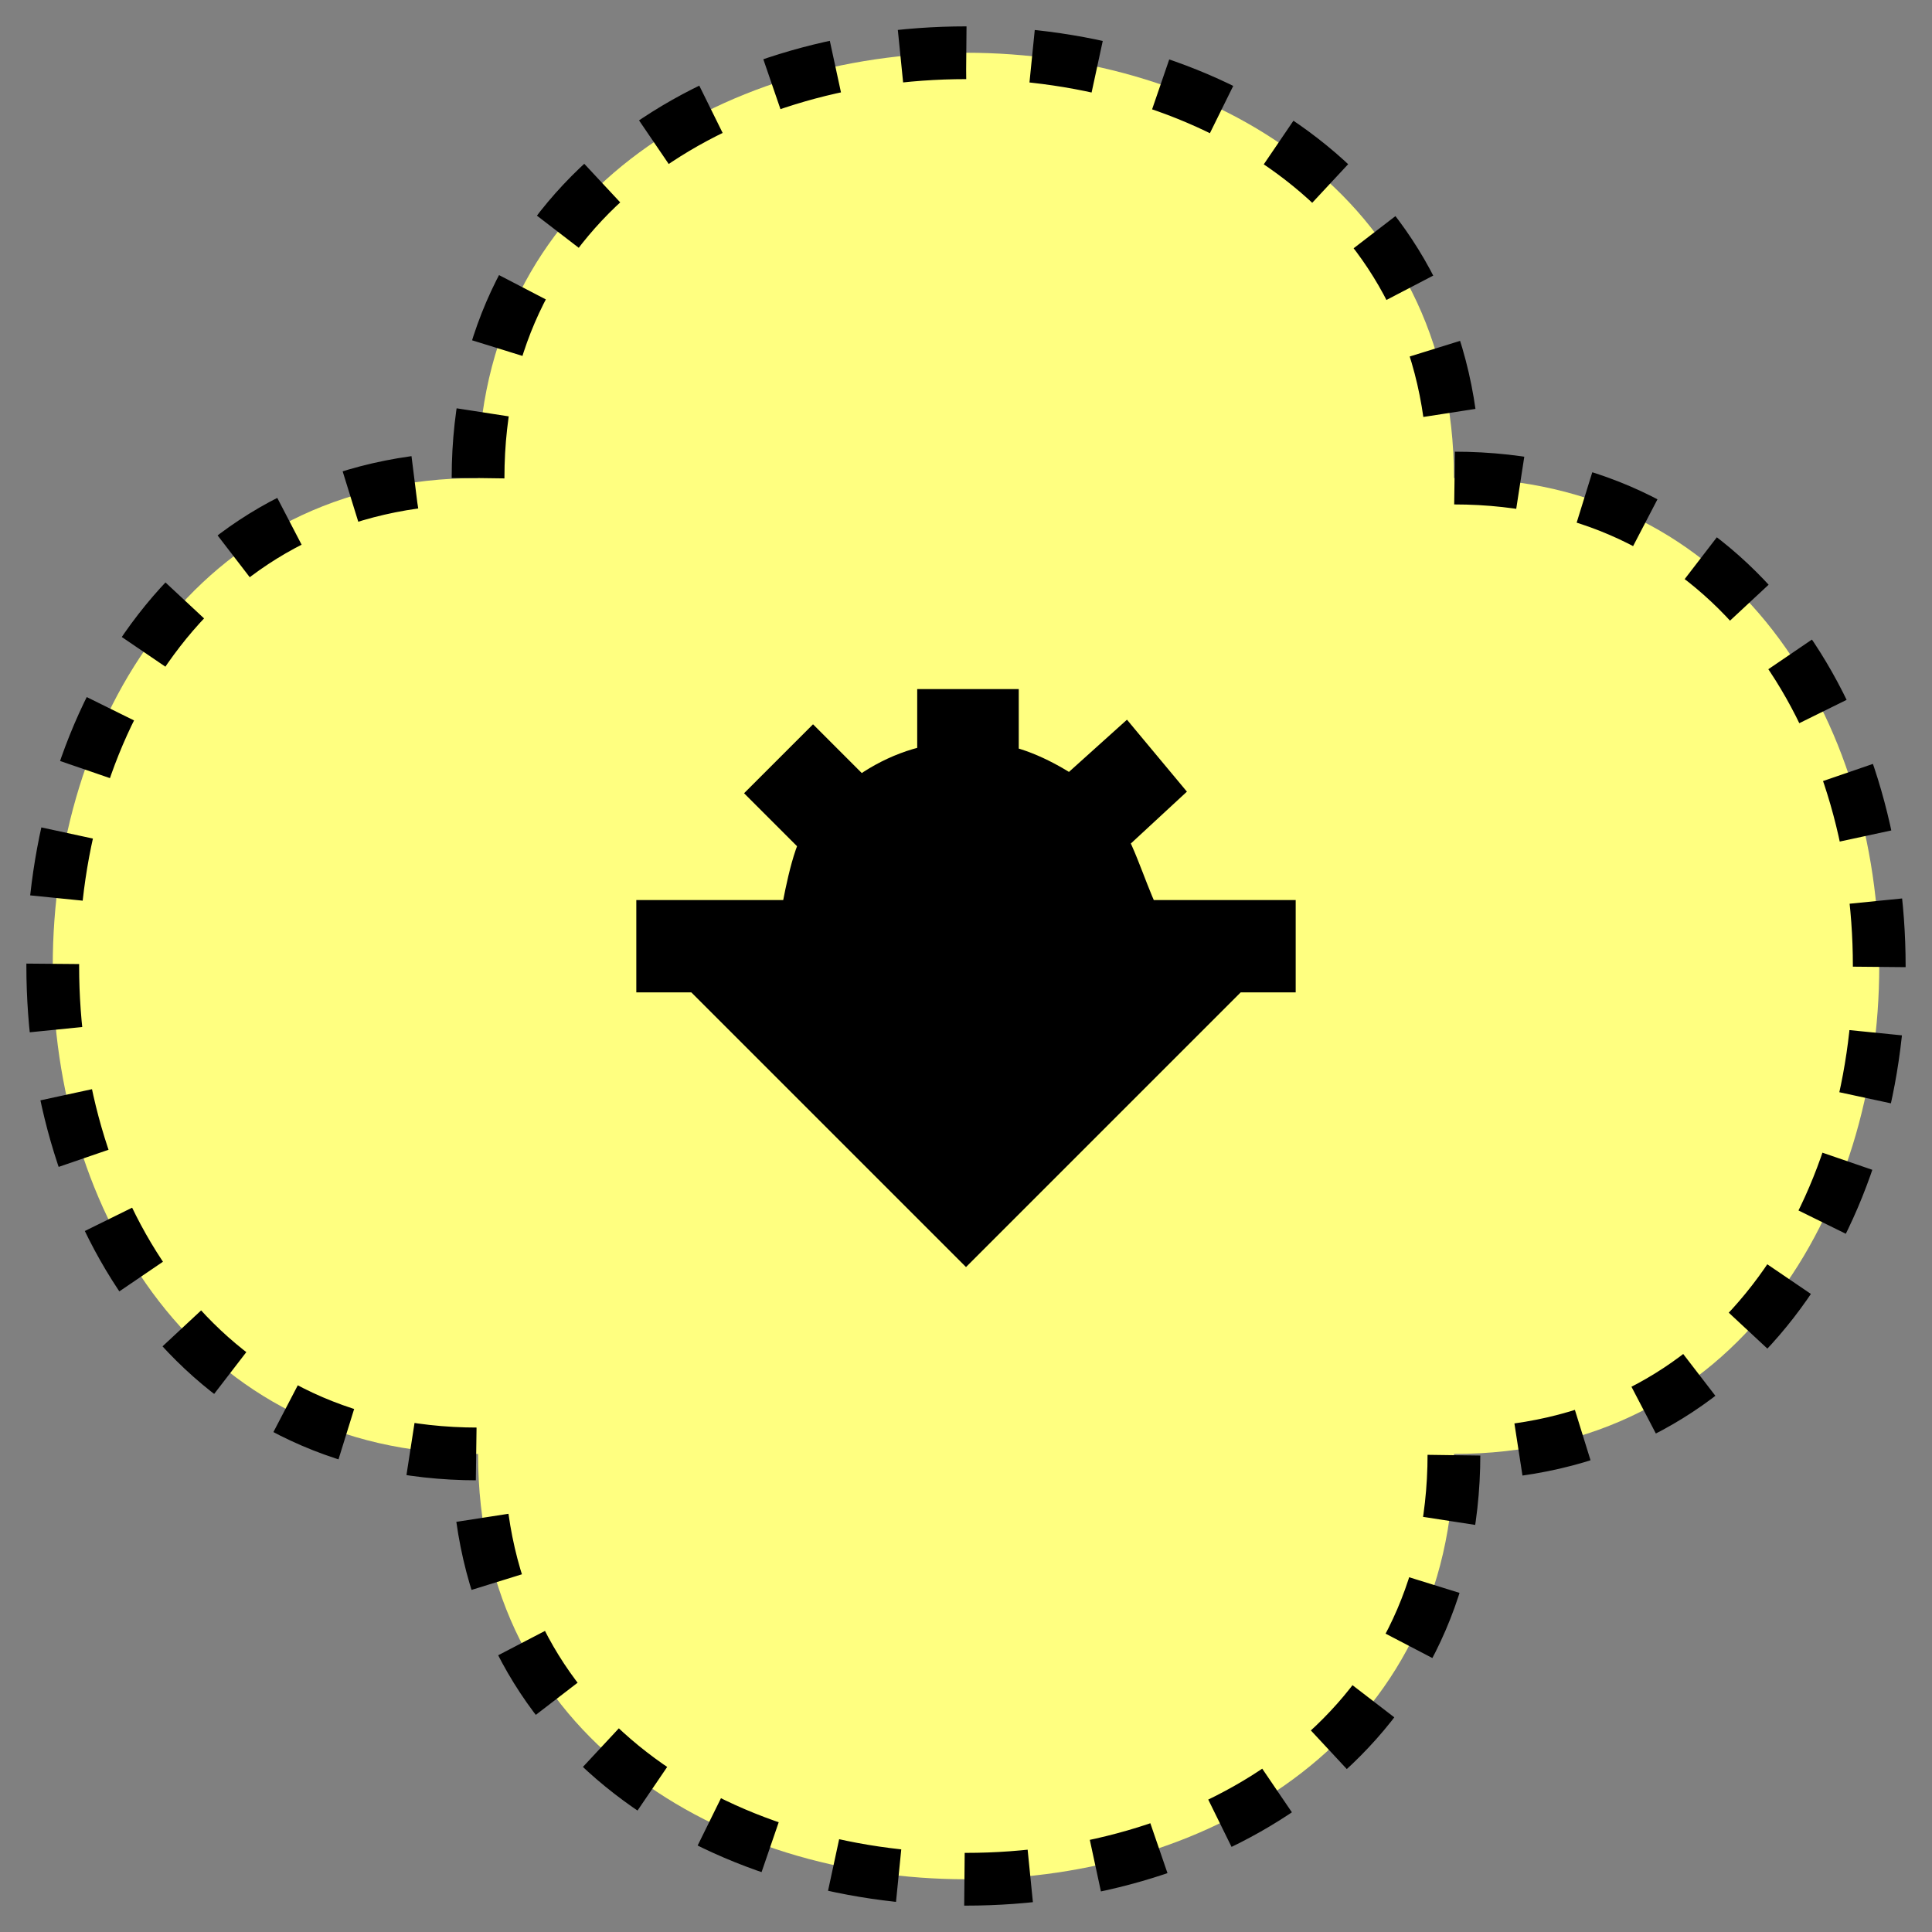 <svg xmlns="http://www.w3.org/2000/svg" version="1.2" baseProfile="tiny" width="375.04" height="375.04" viewBox="26.75 26.75 146.5 146.5"><rect x="26.75" y="26.75" width="146.5" height="146.5" fill="#808080" stroke="none"/><path d="M63,63 C63,20 137,20 137,63 C180,63 180,137 137,137 C137,180 63,180 63,137 C20,137 20,63 63,63 Z" stroke-width="4" stroke="black" fill="rgb(255,255,128)" fill-opacity="1"  stroke-dasharray="5,5"></path><path d="m 98.3,81 0,4.1 c -2.4,0.3 -4.6,1.4 -6.4,2.9 l -3.5,-3.5 -2.4,2.4 3.6,3.6 c -0.9,1.3 -1.5,4.9 -1.8,6.5 l -10.8,0 0,3 3,0 20,20 20,-20 3,0 0,-3 -10,0 c -1,-1.7 -2,-5.3 -3,-6.7 l 4,-3.7 -2,-2.4 -4,3.6 c -2,-1.4 -4,-2.4 -6,-2.7 l 0,-4.1 z" stroke-width="4" stroke="black" fill="black" ></path></svg>